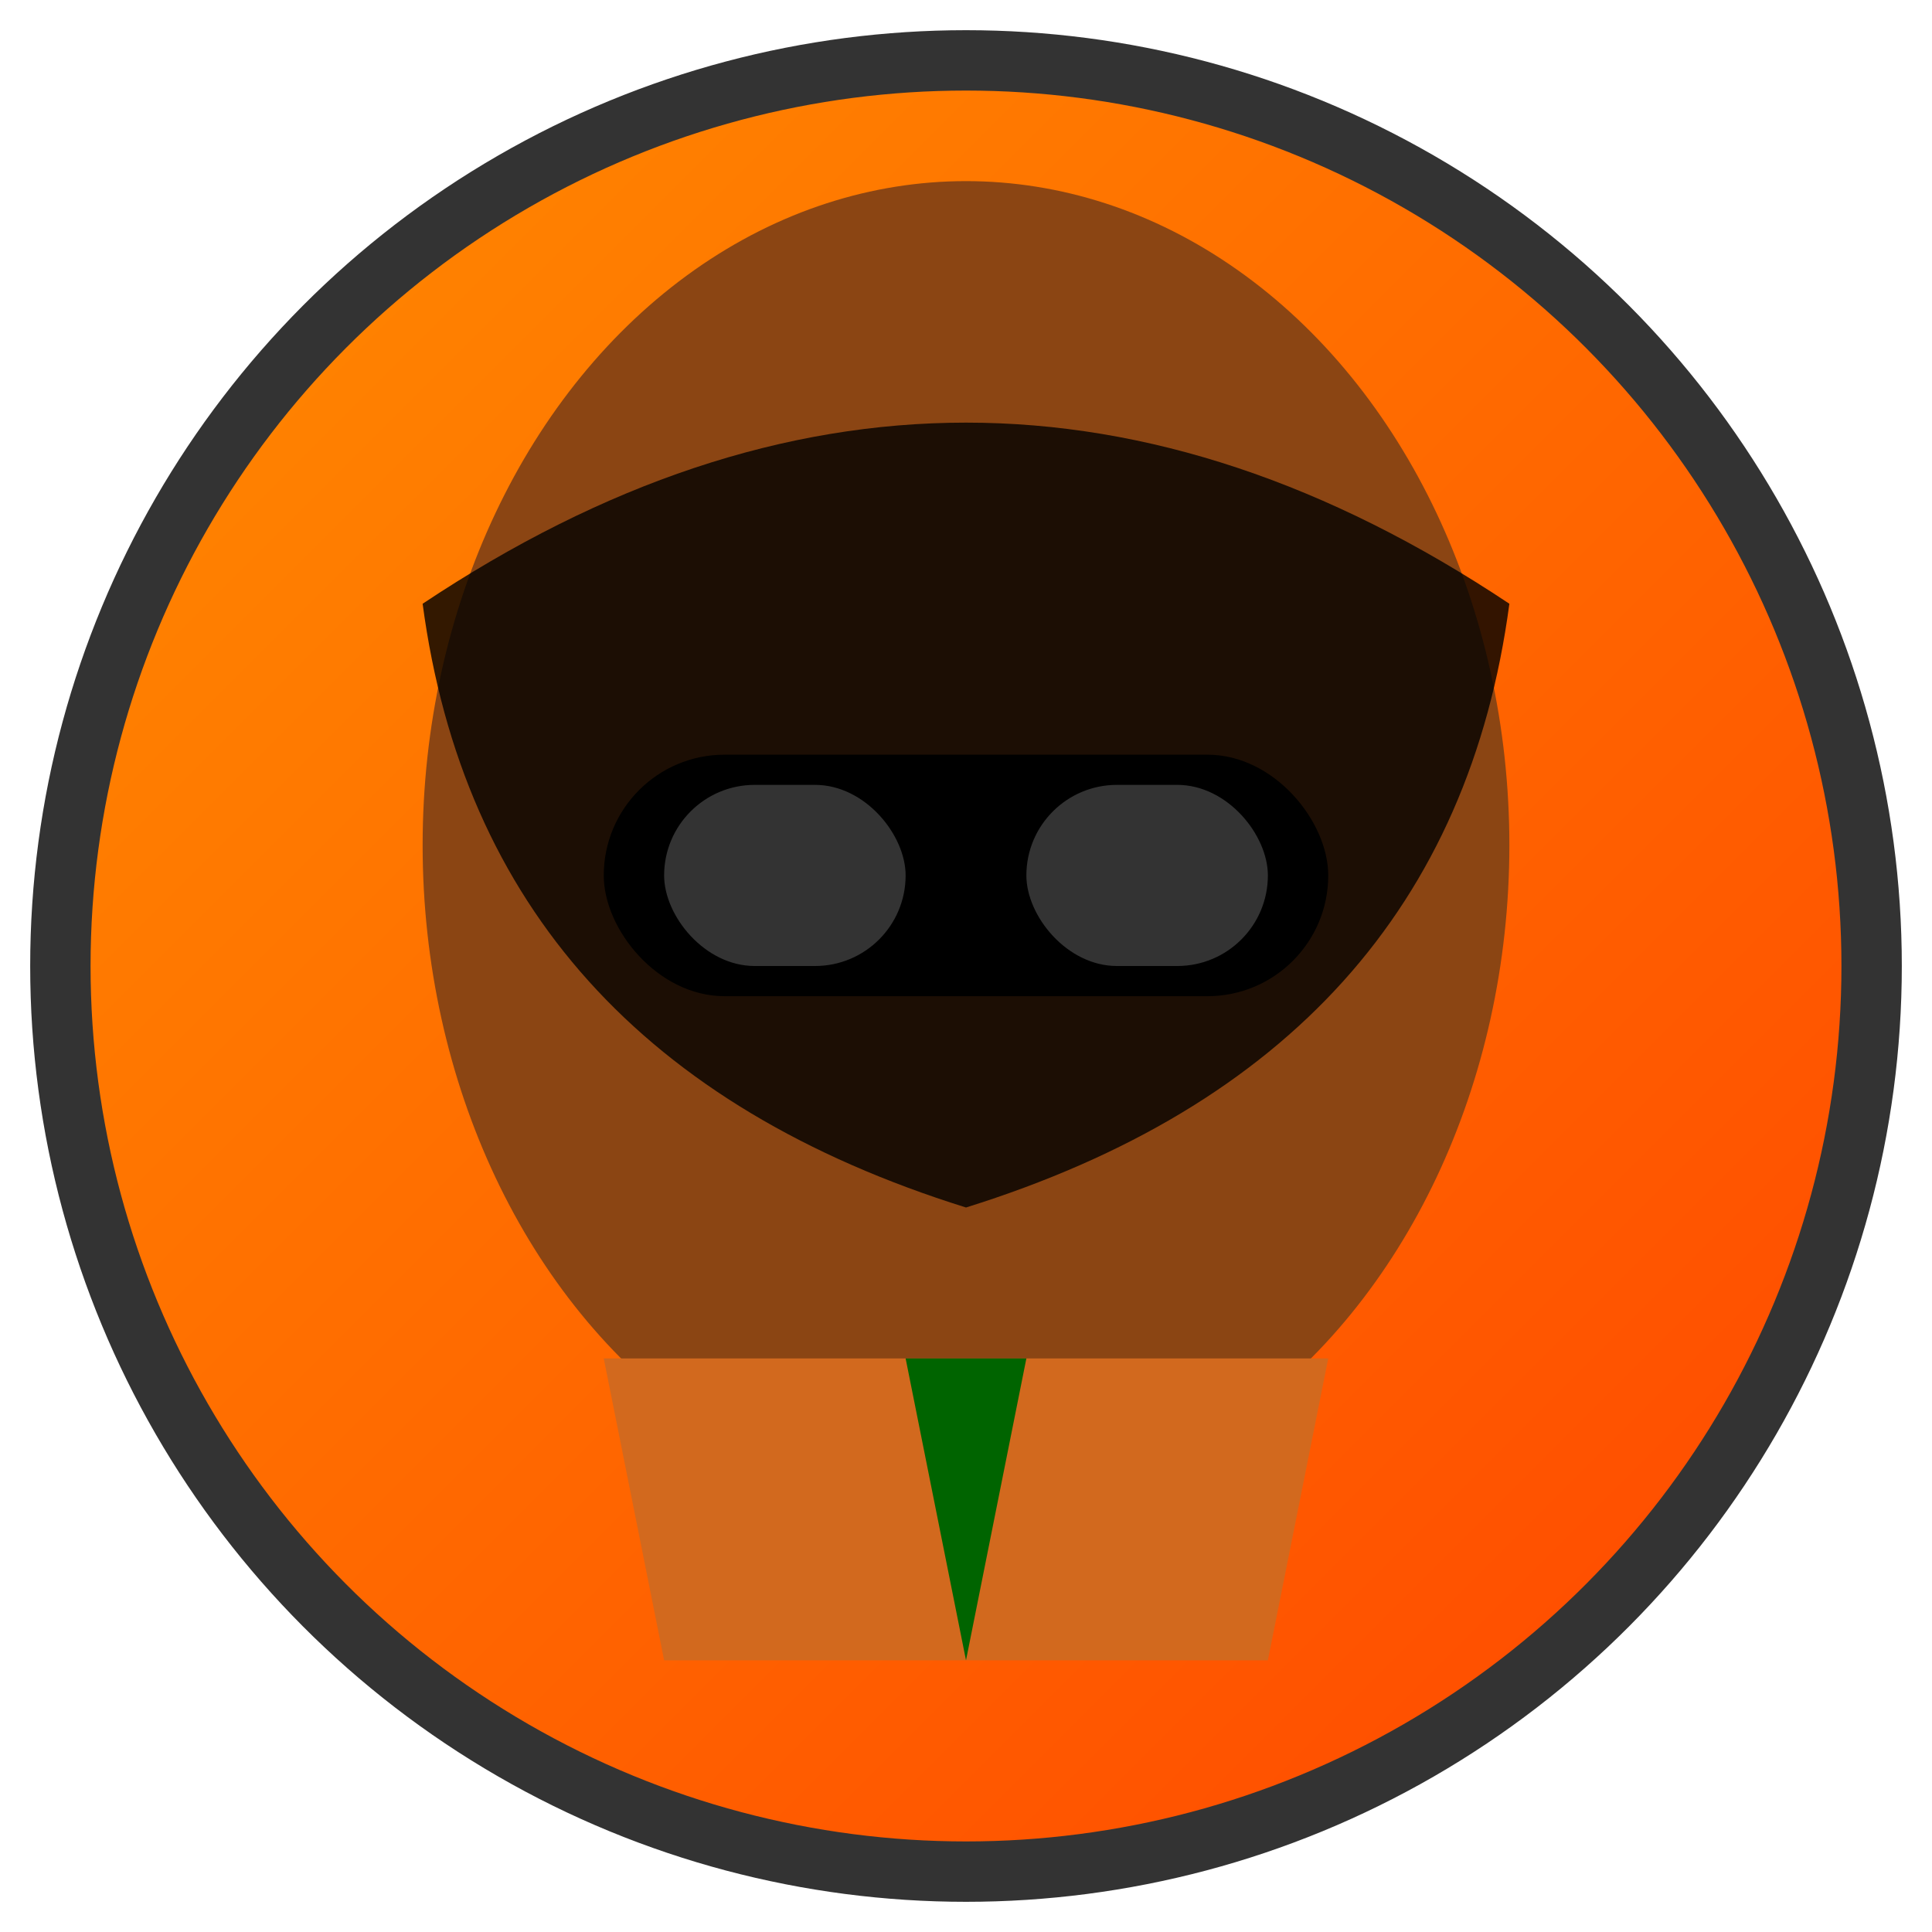 <svg width="64" height="64" viewBox="0 0 64 64" fill="none" xmlns="http://www.w3.org/2000/svg">
  <!-- Background circle -->
  <circle cx="32" cy="32" r="30" fill="url(#gradient)" stroke="#333" stroke-width="2"/>
  
  <!-- Character head -->
  <ellipse cx="32" cy="28" rx="18" ry="22" fill="#8B4513"/>
  
  <!-- Hair/afro -->
  <path d="M14 20 Q32 8 50 20 Q48 35 32 40 Q16 35 14 20" fill="#000" opacity="0.8"/>
  
  <!-- Sunglasses -->
  <rect x="20" y="25" width="24" height="8" rx="4" fill="#000"/>
  <rect x="22" y="26" width="8" height="6" rx="3" fill="#333"/>
  <rect x="34" y="26" width="8" height="6" rx="3" fill="#333"/>
  
  <!-- Suit jacket -->
  <path d="M20 45 L44 45 L42 55 L22 55 Z" fill="#D2691E"/>
  
  <!-- Tie -->
  <path d="M30 45 L32 55 L34 45 Z" fill="#006400"/>
  
  <!-- Gradients -->
  <defs>
    <linearGradient id="gradient" x1="0%" y1="0%" x2="100%" y2="100%">
      <stop offset="0%" style="stop-color:#FF8C00;stop-opacity:1" />
      <stop offset="100%" style="stop-color:#FF4500;stop-opacity:1" />
    </linearGradient>
  </defs>
</svg> 